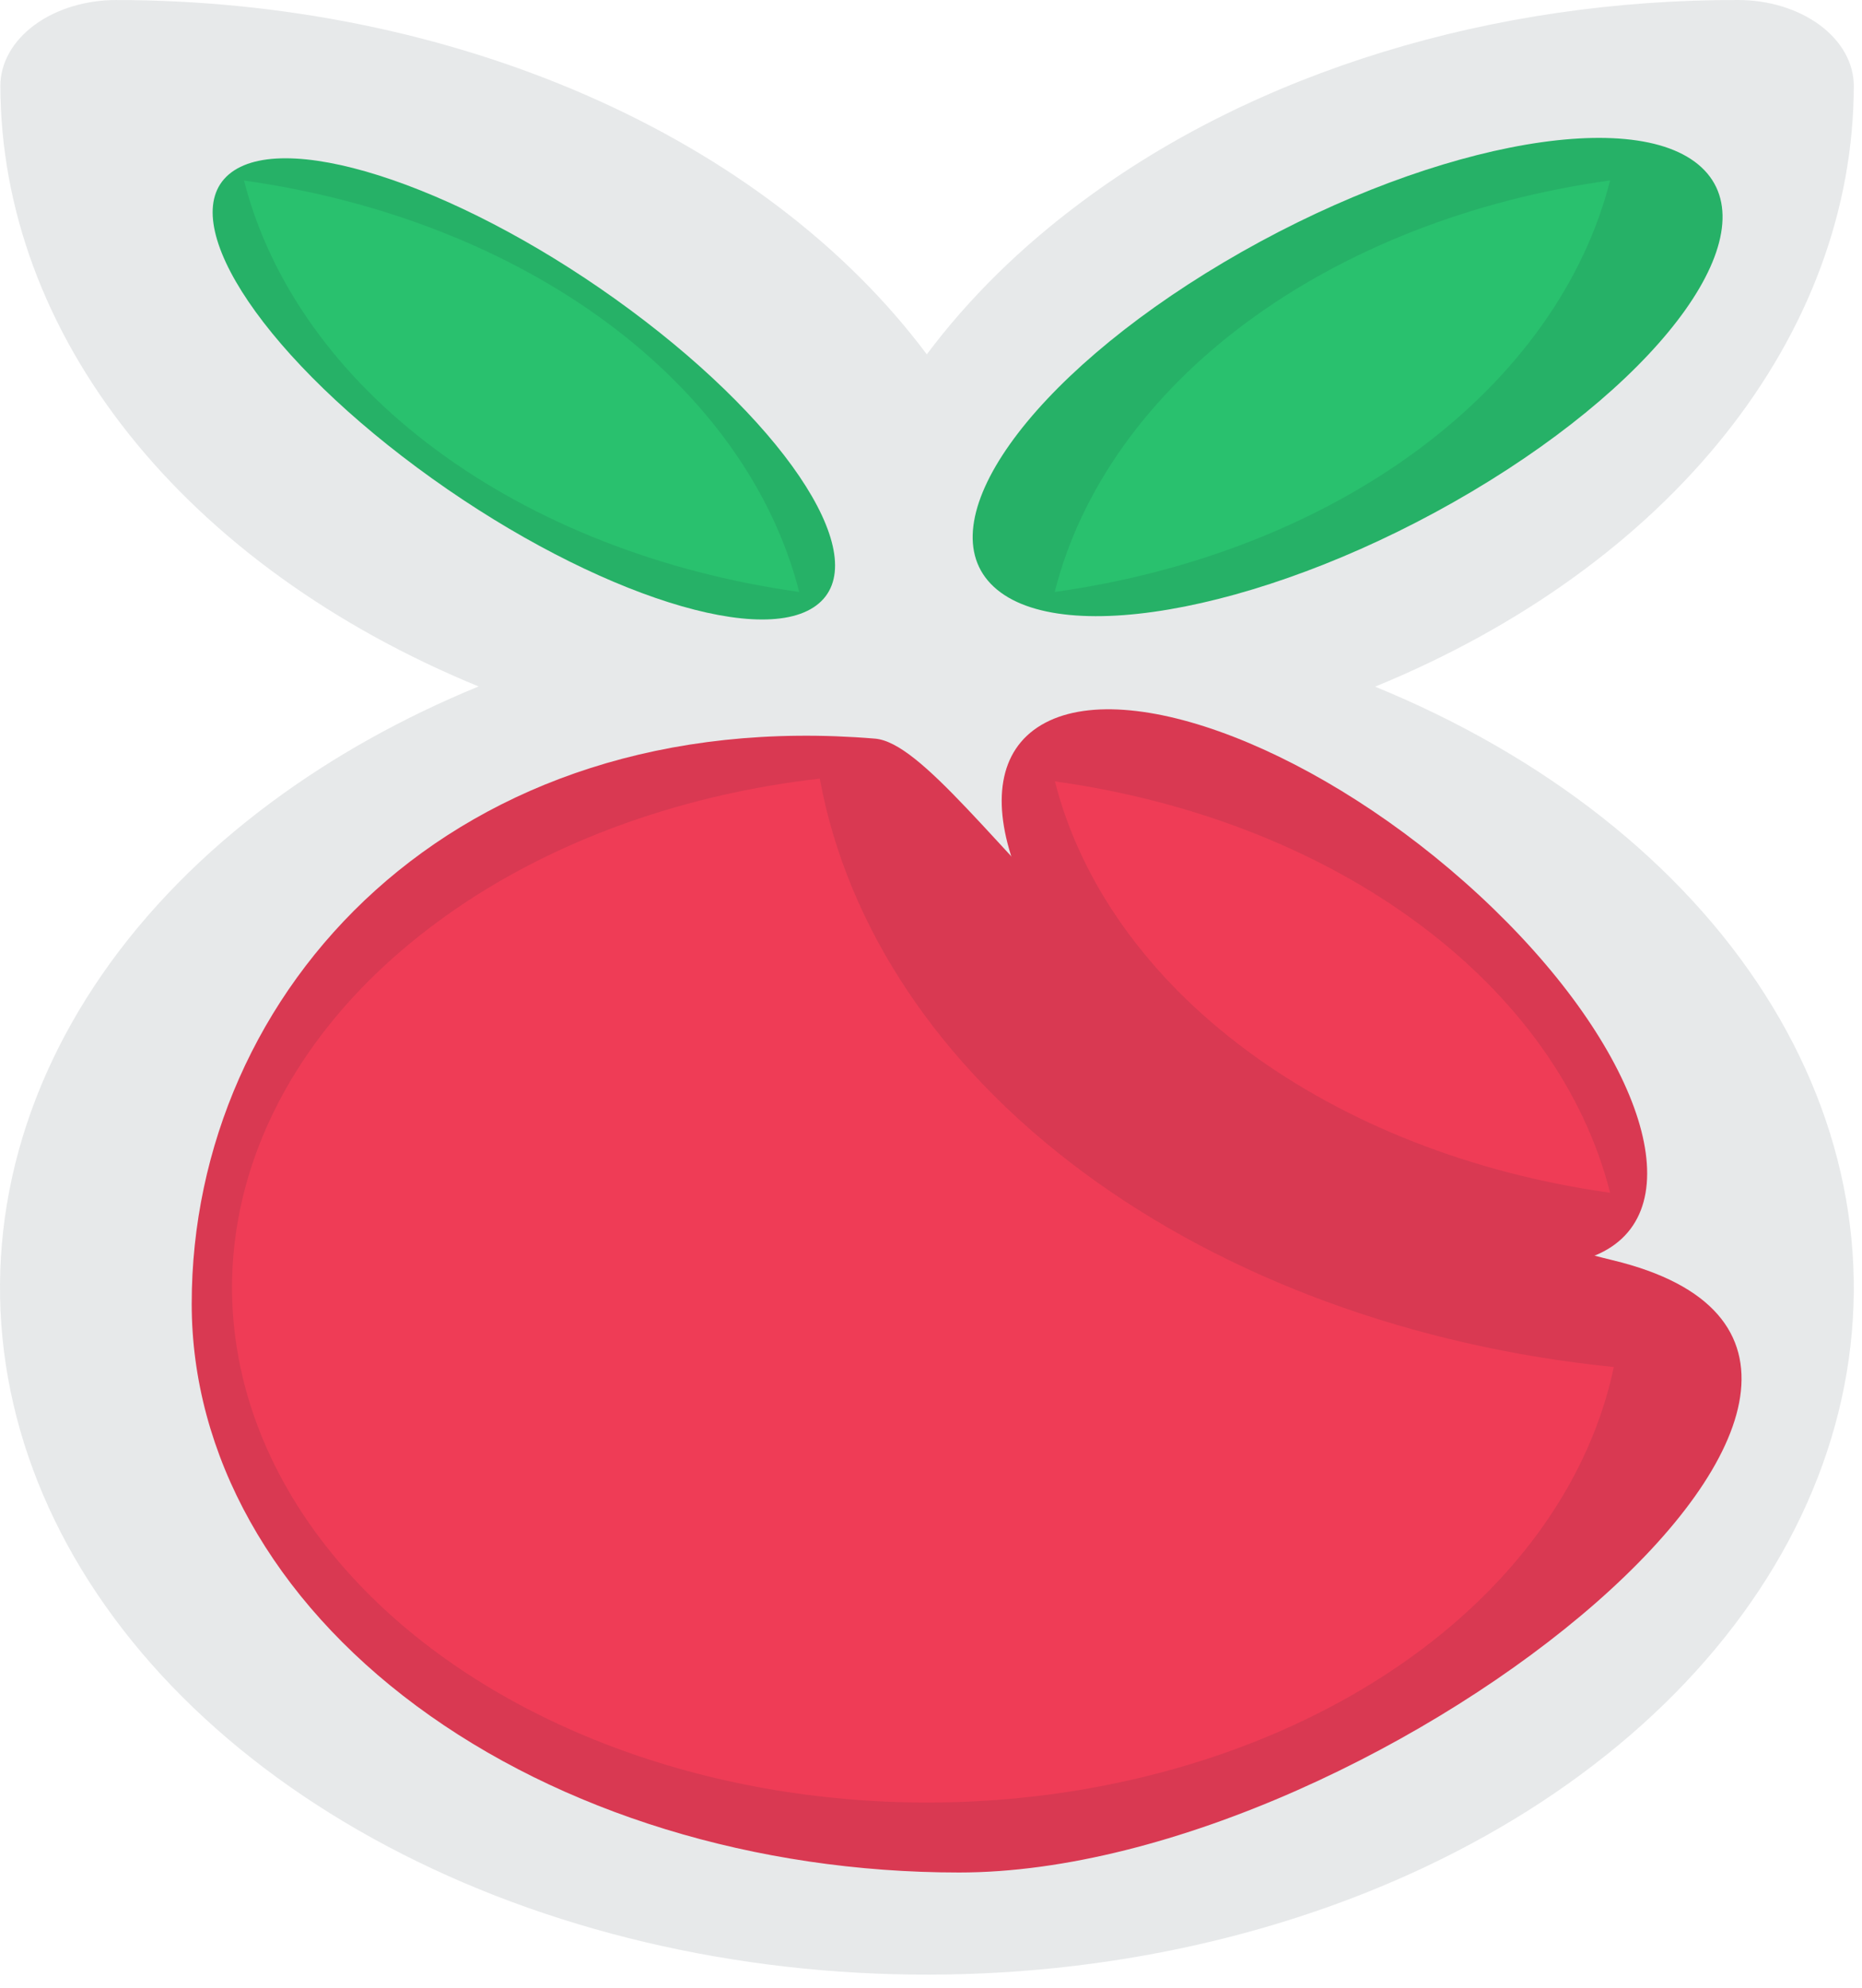 <svg width="89" height="95" viewBox="0 0 89 95" fill="none" xmlns="http://www.w3.org/2000/svg">
        <path d="M70.335 23.503C79.674 17.965 84.594 11.022 81.323 7.994C78.053 4.966 67.831 7 58.492 12.538C49.153 18.075 44.233 25.019 47.503 28.047C50.774 31.075 60.996 29.04 70.335 23.503Z" fill="#29C16E"/>
        <path d="M39.013 28.94C41.823 26.858 37.846 20.534 30.129 14.816C22.411 9.098 13.877 6.151 11.066 8.234C8.255 10.316 12.232 16.64 19.95 22.358C27.667 28.076 36.202 31.023 39.013 28.94Z" fill="#29C16E"/>
        <path d="M76.838 59.708C80.924 57.285 78.178 49.711 70.705 42.791C63.231 35.872 53.86 32.227 49.773 34.65C45.687 37.073 48.432 44.647 55.906 51.566C63.38 58.486 72.751 62.131 76.838 59.708Z" fill="#EF3C56"/>
        <path d="M9.163 62.317C9.163 69.525 13.027 76.439 19.907 81.535C26.786 86.632 36.116 89.496 45.844 89.496C66.103 89.496 96.343 64.875 77.082 60.232C55.949 55.138 46.203 35.667 41.824 35.303C21.692 33.629 9.163 47.307 9.163 62.317Z" fill="#EF3C56"/>
        <path d="M0.018 4.102C0.028 9.962 2.153 15.714 6.171 20.761C10.19 25.808 15.957 29.968 22.875 32.809C19.249 34.298 15.923 36.157 12.992 38.329C6.417 43.196 2.074 49.471 0.578 56.267C-0.918 63.063 0.508 70.036 4.655 76.198C8.801 82.361 15.459 87.401 23.684 90.606C31.91 93.811 41.288 95.018 50.49 94.056C59.693 93.094 68.255 90.013 74.963 85.248C81.672 80.482 86.188 74.275 87.873 67.503C89.558 60.731 88.326 53.738 84.352 47.514C80.377 41.289 73.861 36.148 65.727 32.819C72.654 29.982 78.428 25.823 82.452 20.773C86.476 15.723 88.601 9.967 88.607 4.103C88.607 3.564 88.464 3.031 88.186 2.533C87.908 2.035 87.5 1.583 86.986 1.202C86.471 0.821 85.861 0.518 85.189 0.312C84.518 0.106 83.798 5.80319e-05 83.07 0C77.251 -0.011 71.486 0.832 66.11 2.483C60.733 4.133 55.852 6.557 51.749 9.614C48.817 11.786 46.309 14.251 44.299 16.937C40.467 11.809 34.854 7.535 28.041 4.557C21.229 1.579 13.464 0.006 5.555 0.001C4.828 0.001 4.108 0.107 3.436 0.313C2.764 0.519 2.154 0.821 1.64 1.202C1.126 1.583 0.718 2.035 0.44 2.533C0.161 3.03 0.018 3.563 0.018 4.102ZM50.413 28.293C51.646 23.414 54.841 18.924 59.578 15.414C64.315 11.904 70.375 9.537 76.96 8.623C75.718 13.499 72.52 17.985 67.785 21.494C63.049 25.003 56.995 27.373 50.413 28.293ZM67.792 44.139C72.531 47.645 75.727 52.131 76.96 57.008C70.382 56.087 64.33 53.718 59.597 50.21C54.863 46.703 51.665 42.22 50.422 37.346C57.004 38.259 63.059 40.627 67.792 44.139ZM20.821 44.131C25.788 40.431 32.223 38.007 39.184 37.214C40.489 44.332 44.907 50.936 51.763 56.016C58.618 61.095 67.531 64.369 77.138 65.336C76.328 69.176 74.303 72.82 71.227 75.969C68.152 79.118 64.114 81.682 59.444 83.452C54.773 85.222 49.604 86.148 44.358 86.153C39.112 86.158 33.939 85.243 29.263 83.482C24.586 81.721 20.539 79.165 17.452 76.022C14.365 72.88 12.326 69.24 11.503 65.402C10.679 61.563 11.094 57.635 12.714 53.938C14.334 50.241 17.112 46.881 20.821 44.132V44.131ZM11.661 8.629C18.24 9.55 24.291 11.919 29.025 15.427C33.759 18.935 36.957 23.418 38.2 28.292C31.622 27.371 25.571 25.002 20.838 21.494C16.104 17.986 12.907 13.503 11.664 8.629H11.661Z" fill="#0E1E28" fill-opacity="0.1"/>
        </svg>